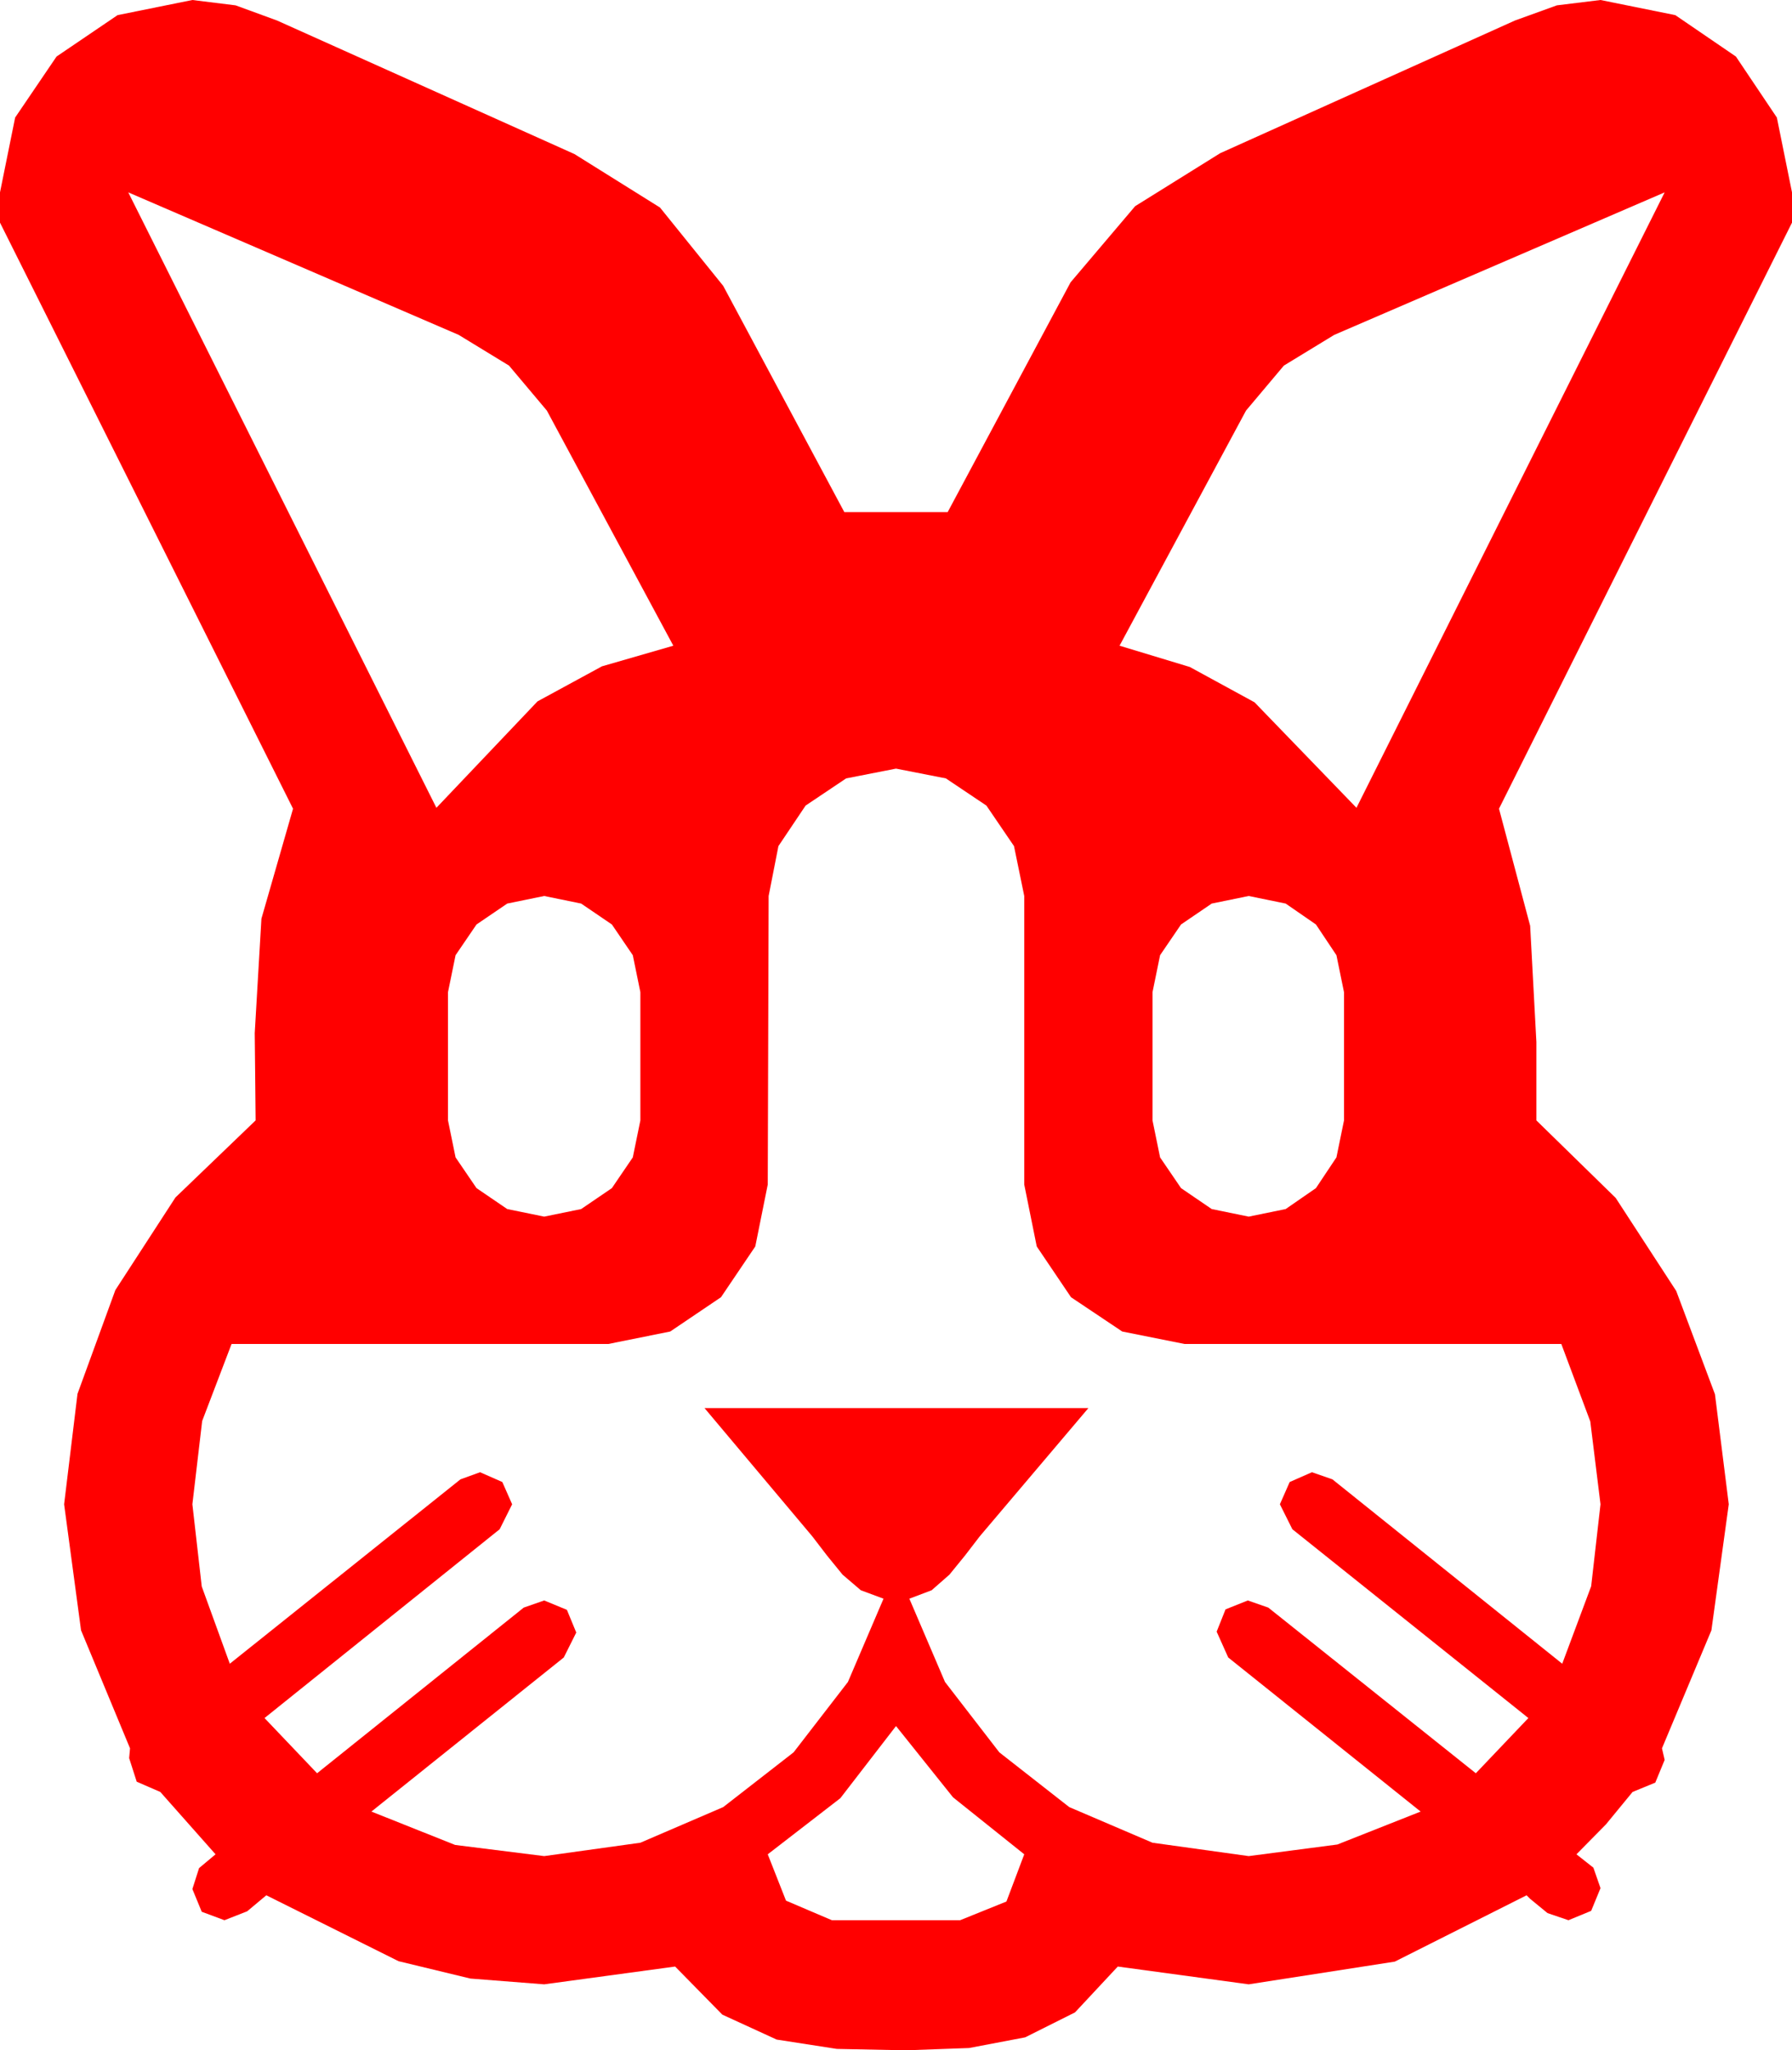 <?xml version="1.0" encoding="utf-8"?>
<!DOCTYPE svg PUBLIC "-//W3C//DTD SVG 1.1//EN" "http://www.w3.org/Graphics/SVG/1.1/DTD/svg11.dtd">
<svg width="58.945" height="67.441" xmlns="http://www.w3.org/2000/svg" xmlns:xlink="http://www.w3.org/1999/xlink" xmlns:xml="http://www.w3.org/XML/1998/namespace" version="1.1">
  <g>
    <g>
      <path style="fill:#FF0000;fill-opacity:1" d="M29.473,56.777L27.642,59.15 25.254,60.996 25.854,62.52 27.363,63.164 31.582,63.164 33.105,62.549 33.691,60.996 31.348,59.121 29.473,56.777z M41.074,29.473L39.858,29.722 38.848,30.41 38.159,31.421 37.91,32.637 37.91,36.855 38.159,38.071 38.848,39.082 39.858,39.771 41.074,40.02 42.29,39.771 43.286,39.082 43.96,38.071 44.209,36.855 44.209,32.637 43.96,31.421 43.286,30.41 42.29,29.722 41.074,29.473z M17.9,29.473L16.685,29.722 15.674,30.41 14.985,31.421 14.736,32.637 14.736,36.855 14.985,38.071 15.674,39.082 16.685,39.771 17.9,40.02 19.116,39.771 20.127,39.082 20.815,38.071 21.064,36.855 21.064,32.637 20.815,31.421 20.127,30.41 19.116,29.722 17.9,29.473z M29.473,25.283L27.832,25.605 26.499,26.499 25.605,27.832 25.283,29.473 25.269,34.219 25.254,38.965 24.844,41.001 23.716,42.671 22.046,43.799 20.01,44.209 7.617,44.209 6.65,46.743 6.328,49.482 6.636,52.185 7.559,54.727 15.146,48.662 15.791,48.428 16.523,48.75 16.846,49.482 16.436,50.303 8.701,56.514 10.43,58.33 17.227,52.881 17.9,52.646 18.647,52.954 18.955,53.701 18.545,54.521 12.217,59.59 14.971,60.688 17.9,61.055 21.064,60.615 23.789,59.443 26.104,57.642 27.891,55.327 29.062,52.588 28.315,52.31 27.715,51.797 27.202,51.167 26.719,50.537 23.174,46.318 35.801,46.318 32.227,50.537 31.743,51.167 31.23,51.797 30.645,52.31 29.912,52.588 31.084,55.327 32.871,57.642 35.171,59.443 37.91,60.615 41.074,61.055 43.989,60.674 46.729,59.59 40.4,54.521 40.02,53.672 40.312,52.939 41.045,52.646 41.719,52.881 48.545,58.33 50.273,56.514 42.51,50.303 42.1,49.482 42.422,48.75 43.154,48.428 43.828,48.662 51.387,54.727 52.339,52.178 52.646,49.482 52.31,46.758 51.357,44.209 38.965,44.209 36.914,43.799 35.229,42.671 34.102,41.001 33.691,38.965 33.691,29.473 33.354,27.832 32.446,26.499 31.113,25.605 29.473,25.283z M54.756,6.328L43.887,11.016 42.231,12.026 40.986,13.506 36.826,21.24 39.137,21.94 41.265,23.101 44.619,26.572 54.756,6.328z M4.219,6.328L14.355,26.572 17.681,23.071 19.801,21.918 22.148,21.24 17.988,13.506 16.743,12.026 15.088,11.016 4.219,6.328z M6.328,0L7.749,0.176 9.111,0.674 18.896,5.068 21.709,6.826 23.789,9.404 27.773,16.846 31.172,16.846 35.215,9.287 37.339,6.782 40.137,5.039 49.834,0.674 51.211,0.176 52.646,0 55.107,0.498 57.1,1.86 58.447,3.867 58.945,6.328 58.945,7.324 49.307,26.602 50.332,30.454 50.537,34.277 50.537,36.855 53.145,39.404 55.137,42.466 56.411,45.864 56.865,49.482 56.294,53.628 54.668,57.51 54.756,57.891 54.448,58.638 53.701,58.945 52.822,60.015 51.855,60.996 52.412,61.436 52.646,62.109 52.339,62.856 51.592,63.164 50.903,62.93 50.332,62.461 50.215,62.344 45.879,64.526 41.074,65.273 36.768,64.688 35.361,66.196 33.721,67.017 31.875,67.368 29.854,67.441 29.678,67.441 27.524,67.397 25.547,67.09 23.76,66.27 22.207,64.688 17.9,65.273 15.472,65.083 13.11,64.512 8.76,62.344 8.13,62.871 7.383,63.164 6.636,62.886 6.328,62.139 6.548,61.45 7.09,60.996 5.273,58.945 4.497,58.608 4.248,57.832 4.277,57.51 2.666,53.628 2.109,49.482 2.549,45.85 3.794,42.437 5.771,39.39 8.408,36.855 8.394,35.42 8.379,33.984 8.599,30.22 9.639,26.602 0,7.324 0,6.328 0.498,3.867 1.86,1.86 3.867,0.498 6.328,0z" />
    </g>
  </g>
</svg>